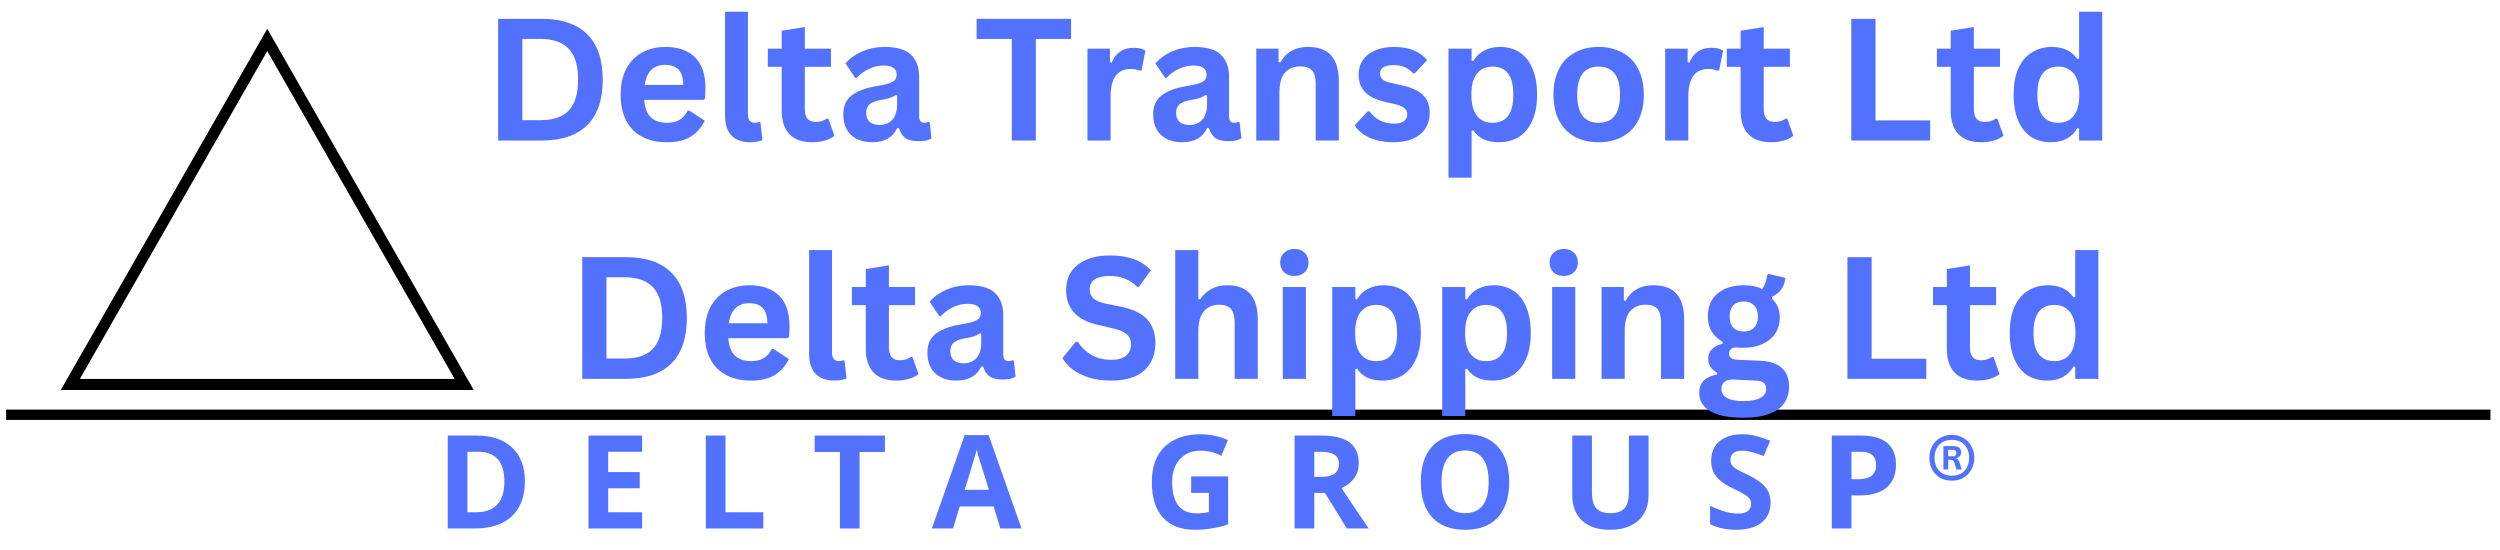 <svg xmlns="http://www.w3.org/2000/svg" xmlns:xlink="http://www.w3.org/1999/xlink" width="241" zoomAndPan="magnify" viewBox="0 0 180.75 39.75" height="53" preserveAspectRatio="xMidYMid meet" version="1.0"><defs><g/><clipPath id="21ccbdbe51"><path d="M 0.441 29 L 180.062 29 L 180.062 31 L 0.441 31 Z M 0.441 29 " clip-rule="nonzero"/></clipPath><clipPath id="570aa52a1f"><path d="M 4.395 2.078 L 34.25 2.078 L 34.25 28.199 L 4.395 28.199 Z M 4.395 2.078 " clip-rule="nonzero"/></clipPath></defs><g clip-path="url(#21ccbdbe51)"><path stroke-linecap="butt" transform="matrix(0.746, 0, 0, 0.746, 0.441, 29.614)" fill="none" stroke-linejoin="miter" d="M 0.001 0.502 L 240.999 0.502 " stroke="#000000" stroke-width="1" stroke-opacity="1" stroke-miterlimit="4"/></g><g clip-path="url(#570aa52a1f)"><path fill="#000000" d="M 34.25 28.195 L 4.395 28.195 L 19.324 2.082 Z M 5.777 27.395 L 32.871 27.395 L 19.324 3.691 Z M 5.777 27.395 " fill-opacity="1" fill-rule="nonzero"/></g><g fill="#5271ff" fill-opacity="1"><g transform="translate(34.874, 10.159)"><g><path d="M 4.312 -8.797 C 5.738 -8.797 6.828 -8.426 7.578 -7.688 C 8.328 -6.945 8.703 -5.852 8.703 -4.406 C 8.703 -2.945 8.328 -1.848 7.578 -1.109 C 6.828 -0.367 5.738 0 4.312 0 L 1.141 0 L 1.141 -8.797 Z M 4.203 -1.469 C 5.109 -1.469 5.785 -1.695 6.234 -2.156 C 6.691 -2.625 6.922 -3.375 6.922 -4.406 C 6.922 -5.438 6.691 -6.18 6.234 -6.641 C 5.785 -7.109 5.109 -7.344 4.203 -7.344 L 2.891 -7.344 L 2.891 -1.469 Z M 4.203 -1.469 "/></g></g></g><g fill="#5271ff" fill-opacity="1"><g transform="translate(44.281, 10.159)"><g><path d="M 6.562 -2.938 L 2.297 -2.938 C 2.336 -2.363 2.5 -1.941 2.781 -1.672 C 3.062 -1.41 3.445 -1.281 3.938 -1.281 C 4.32 -1.281 4.629 -1.352 4.859 -1.5 C 5.098 -1.645 5.289 -1.863 5.438 -2.156 L 5.562 -2.156 L 6.672 -1.438 C 6.453 -0.969 6.125 -0.586 5.688 -0.297 C 5.25 -0.016 4.664 0.125 3.938 0.125 C 3.25 0.125 2.656 -0.004 2.156 -0.266 C 1.656 -0.523 1.27 -0.91 1 -1.422 C 0.727 -1.941 0.594 -2.57 0.594 -3.312 C 0.594 -4.07 0.734 -4.707 1.016 -5.219 C 1.305 -5.738 1.691 -6.125 2.172 -6.375 C 2.66 -6.633 3.207 -6.766 3.812 -6.766 C 4.75 -6.766 5.469 -6.516 5.969 -6.016 C 6.469 -5.516 6.719 -4.785 6.719 -3.828 C 6.719 -3.484 6.707 -3.211 6.688 -3.016 Z M 5.125 -4.016 C 5.113 -4.523 5 -4.895 4.781 -5.125 C 4.562 -5.352 4.238 -5.469 3.812 -5.469 C 2.969 -5.469 2.473 -4.984 2.328 -4.016 Z M 5.125 -4.016 "/></g></g></g><g fill="#5271ff" fill-opacity="1"><g transform="translate(51.497, 10.159)"><g><path d="M 2.75 0.125 C 2.156 0.125 1.703 -0.035 1.391 -0.359 C 1.078 -0.68 0.922 -1.172 0.922 -1.828 L 0.922 -9.312 L 2.578 -9.312 L 2.578 -1.891 C 2.578 -1.484 2.75 -1.281 3.094 -1.281 C 3.188 -1.281 3.285 -1.301 3.391 -1.344 L 3.484 -1.312 L 3.625 -0.031 C 3.531 0.02 3.406 0.055 3.25 0.078 C 3.102 0.109 2.938 0.125 2.75 0.125 Z M 2.75 0.125 "/></g></g></g><g fill="#5271ff" fill-opacity="1"><g transform="translate(55.313, 10.159)"><g><path d="M 4.578 -1.578 L 5.016 -0.344 C 4.836 -0.195 4.609 -0.082 4.328 0 C 4.055 0.082 3.75 0.125 3.406 0.125 C 2.688 0.125 2.141 -0.066 1.766 -0.453 C 1.391 -0.848 1.203 -1.422 1.203 -2.172 L 1.203 -5.328 L 0.203 -5.328 L 0.203 -6.641 L 1.203 -6.641 L 1.203 -7.938 L 2.875 -8.203 L 2.875 -6.641 L 4.766 -6.641 L 4.766 -5.328 L 2.875 -5.328 L 2.875 -2.281 C 2.875 -1.957 2.941 -1.719 3.078 -1.562 C 3.211 -1.414 3.41 -1.344 3.672 -1.344 C 3.973 -1.344 4.234 -1.422 4.453 -1.578 Z M 4.578 -1.578 "/></g></g></g><g fill="#5271ff" fill-opacity="1"><g transform="translate(60.47, 10.159)"><g><path d="M 2.594 0.125 C 2.164 0.125 1.797 0.047 1.484 -0.109 C 1.172 -0.266 0.926 -0.492 0.75 -0.797 C 0.582 -1.098 0.5 -1.461 0.5 -1.891 C 0.5 -2.285 0.582 -2.613 0.75 -2.875 C 0.926 -3.145 1.191 -3.363 1.547 -3.531 C 1.898 -3.707 2.359 -3.844 2.922 -3.938 C 3.316 -4 3.617 -4.066 3.828 -4.141 C 4.035 -4.211 4.176 -4.297 4.25 -4.391 C 4.32 -4.492 4.359 -4.617 4.359 -4.766 C 4.359 -4.984 4.281 -5.145 4.125 -5.25 C 3.977 -5.363 3.734 -5.422 3.391 -5.422 C 3.023 -5.422 2.676 -5.336 2.344 -5.172 C 2.008 -5.016 1.719 -4.801 1.469 -4.531 L 1.359 -4.531 L 0.656 -5.578 C 0.988 -5.953 1.398 -6.242 1.891 -6.453 C 2.379 -6.66 2.91 -6.766 3.484 -6.766 C 4.359 -6.766 4.992 -6.578 5.391 -6.203 C 5.785 -5.828 5.984 -5.297 5.984 -4.609 L 5.984 -1.734 C 5.984 -1.43 6.113 -1.281 6.375 -1.281 C 6.469 -1.281 6.562 -1.301 6.656 -1.344 L 6.75 -1.312 L 6.875 -0.156 C 6.781 -0.094 6.648 -0.039 6.484 0 C 6.316 0.031 6.133 0.047 5.938 0.047 C 5.539 0.047 5.227 -0.023 5 -0.172 C 4.781 -0.328 4.625 -0.566 4.531 -0.891 L 4.406 -0.906 C 4.082 -0.219 3.477 0.125 2.594 0.125 Z M 3.125 -1.125 C 3.508 -1.125 3.816 -1.25 4.047 -1.5 C 4.273 -1.758 4.391 -2.125 4.391 -2.594 L 4.391 -3.266 L 4.281 -3.281 C 4.176 -3.207 4.039 -3.141 3.875 -3.078 C 3.719 -3.023 3.484 -2.973 3.172 -2.922 C 2.816 -2.859 2.555 -2.754 2.391 -2.609 C 2.234 -2.461 2.156 -2.258 2.156 -2 C 2.156 -1.707 2.238 -1.488 2.406 -1.344 C 2.582 -1.195 2.82 -1.125 3.125 -1.125 Z M 3.125 -1.125 "/></g></g></g><g fill="#5271ff" fill-opacity="1"><g transform="translate(67.47, 10.159)"><g/></g></g><g fill="#5271ff" fill-opacity="1"><g transform="translate(70.376, 10.159)"><g><path d="M 7.062 -8.797 L 7.062 -7.344 L 4.516 -7.344 L 4.516 0 L 2.781 0 L 2.781 -7.344 L 0.234 -7.344 L 0.234 -8.797 Z M 7.062 -8.797 "/></g></g></g><g fill="#5271ff" fill-opacity="1"><g transform="translate(77.671, 10.159)"><g><path d="M 0.953 0 L 0.953 -6.641 L 2.578 -6.641 L 2.578 -5.656 L 2.703 -5.625 C 2.859 -6 3.066 -6.27 3.328 -6.438 C 3.586 -6.613 3.906 -6.703 4.281 -6.703 C 4.664 -6.703 4.953 -6.633 5.141 -6.5 L 4.859 -5.062 L 4.734 -5.047 C 4.629 -5.086 4.523 -5.117 4.422 -5.141 C 4.328 -5.16 4.207 -5.172 4.062 -5.172 C 3.594 -5.172 3.234 -5.004 2.984 -4.672 C 2.742 -4.348 2.625 -3.828 2.625 -3.109 L 2.625 0 Z M 0.953 0 "/></g></g></g><g fill="#5271ff" fill-opacity="1"><g transform="translate(82.876, 10.159)"><g><path d="M 2.594 0.125 C 2.164 0.125 1.797 0.047 1.484 -0.109 C 1.172 -0.266 0.926 -0.492 0.75 -0.797 C 0.582 -1.098 0.5 -1.461 0.5 -1.891 C 0.5 -2.285 0.582 -2.613 0.75 -2.875 C 0.926 -3.145 1.191 -3.363 1.547 -3.531 C 1.898 -3.707 2.359 -3.844 2.922 -3.938 C 3.316 -4 3.617 -4.066 3.828 -4.141 C 4.035 -4.211 4.176 -4.297 4.25 -4.391 C 4.32 -4.492 4.359 -4.617 4.359 -4.766 C 4.359 -4.984 4.281 -5.145 4.125 -5.25 C 3.977 -5.363 3.734 -5.422 3.391 -5.422 C 3.023 -5.422 2.676 -5.336 2.344 -5.172 C 2.008 -5.016 1.719 -4.801 1.469 -4.531 L 1.359 -4.531 L 0.656 -5.578 C 0.988 -5.953 1.398 -6.242 1.891 -6.453 C 2.379 -6.66 2.91 -6.766 3.484 -6.766 C 4.359 -6.766 4.992 -6.578 5.391 -6.203 C 5.785 -5.828 5.984 -5.297 5.984 -4.609 L 5.984 -1.734 C 5.984 -1.43 6.113 -1.281 6.375 -1.281 C 6.469 -1.281 6.562 -1.301 6.656 -1.344 L 6.75 -1.312 L 6.875 -0.156 C 6.781 -0.094 6.648 -0.039 6.484 0 C 6.316 0.031 6.133 0.047 5.938 0.047 C 5.539 0.047 5.227 -0.023 5 -0.172 C 4.781 -0.328 4.625 -0.566 4.531 -0.891 L 4.406 -0.906 C 4.082 -0.219 3.477 0.125 2.594 0.125 Z M 3.125 -1.125 C 3.508 -1.125 3.816 -1.25 4.047 -1.5 C 4.273 -1.758 4.391 -2.125 4.391 -2.594 L 4.391 -3.266 L 4.281 -3.281 C 4.176 -3.207 4.039 -3.141 3.875 -3.078 C 3.719 -3.023 3.484 -2.973 3.172 -2.922 C 2.816 -2.859 2.555 -2.754 2.391 -2.609 C 2.234 -2.461 2.156 -2.258 2.156 -2 C 2.156 -1.707 2.238 -1.488 2.406 -1.344 C 2.582 -1.195 2.82 -1.125 3.125 -1.125 Z M 3.125 -1.125 "/></g></g></g><g fill="#5271ff" fill-opacity="1"><g transform="translate(89.876, 10.159)"><g><path d="M 0.953 0 L 0.953 -6.641 L 2.562 -6.641 L 2.562 -5.672 L 2.688 -5.641 C 3.102 -6.391 3.77 -6.766 4.688 -6.766 C 5.457 -6.766 6.02 -6.555 6.375 -6.141 C 6.738 -5.723 6.922 -5.113 6.922 -4.312 L 6.922 0 L 5.25 0 L 5.25 -4.109 C 5.25 -4.555 5.16 -4.875 4.984 -5.062 C 4.805 -5.258 4.523 -5.359 4.141 -5.359 C 3.66 -5.359 3.285 -5.203 3.016 -4.891 C 2.754 -4.586 2.625 -4.102 2.625 -3.438 L 2.625 0 Z M 0.953 0 "/></g></g></g><g fill="#5271ff" fill-opacity="1"><g transform="translate(97.651, 10.159)"><g><path d="M 3.109 0.125 C 2.648 0.125 2.234 0.07 1.859 -0.031 C 1.484 -0.133 1.16 -0.281 0.891 -0.469 C 0.629 -0.656 0.43 -0.867 0.297 -1.109 L 1.234 -2.109 L 1.359 -2.109 C 1.578 -1.816 1.836 -1.594 2.141 -1.438 C 2.441 -1.289 2.77 -1.219 3.125 -1.219 C 3.445 -1.219 3.688 -1.273 3.844 -1.391 C 4.008 -1.516 4.094 -1.68 4.094 -1.891 C 4.094 -2.066 4.035 -2.207 3.922 -2.312 C 3.805 -2.426 3.613 -2.52 3.344 -2.594 L 2.469 -2.797 C 1.812 -2.953 1.332 -3.191 1.031 -3.516 C 0.727 -3.836 0.578 -4.25 0.578 -4.75 C 0.578 -5.164 0.68 -5.523 0.891 -5.828 C 1.098 -6.129 1.395 -6.359 1.781 -6.516 C 2.164 -6.68 2.613 -6.766 3.125 -6.766 C 3.719 -6.766 4.207 -6.676 4.594 -6.5 C 4.988 -6.332 5.301 -6.102 5.531 -5.812 L 4.641 -4.859 L 4.516 -4.859 C 4.328 -5.066 4.117 -5.219 3.891 -5.312 C 3.66 -5.406 3.406 -5.453 3.125 -5.453 C 2.457 -5.453 2.125 -5.25 2.125 -4.844 C 2.125 -4.664 2.188 -4.52 2.312 -4.406 C 2.438 -4.301 2.656 -4.219 2.969 -4.156 L 3.781 -3.969 C 4.457 -3.82 4.945 -3.586 5.25 -3.266 C 5.562 -2.953 5.719 -2.531 5.719 -2 C 5.719 -1.57 5.613 -1.195 5.406 -0.875 C 5.195 -0.551 4.895 -0.301 4.5 -0.125 C 4.113 0.039 3.648 0.125 3.109 0.125 Z M 3.109 0.125 "/></g></g></g><g fill="#5271ff" fill-opacity="1"><g transform="translate(103.772, 10.159)"><g><path d="M 0.953 2.688 L 0.953 -6.641 L 2.625 -6.641 L 2.625 -5.766 L 2.75 -5.75 C 2.945 -6.082 3.207 -6.332 3.531 -6.5 C 3.863 -6.676 4.25 -6.766 4.688 -6.766 C 5.227 -6.766 5.695 -6.633 6.094 -6.375 C 6.488 -6.125 6.797 -5.738 7.016 -5.219 C 7.242 -4.707 7.359 -4.07 7.359 -3.312 C 7.359 -2.551 7.238 -1.914 7 -1.406 C 6.77 -0.895 6.445 -0.508 6.031 -0.25 C 5.613 0 5.133 0.125 4.594 0.125 C 4.176 0.125 3.816 0.055 3.516 -0.078 C 3.211 -0.211 2.957 -0.43 2.75 -0.734 L 2.625 -0.703 L 2.625 2.688 Z M 4.125 -1.281 C 4.625 -1.281 5 -1.441 5.25 -1.766 C 5.508 -2.098 5.641 -2.613 5.641 -3.312 C 5.641 -4.02 5.508 -4.535 5.25 -4.859 C 5 -5.18 4.625 -5.344 4.125 -5.344 C 3.656 -5.344 3.285 -5.176 3.016 -4.844 C 2.742 -4.508 2.609 -4 2.609 -3.312 C 2.609 -2.633 2.742 -2.125 3.016 -1.781 C 3.285 -1.445 3.656 -1.281 4.125 -1.281 Z M 4.125 -1.281 "/></g></g></g><g fill="#5271ff" fill-opacity="1"><g transform="translate(111.722, 10.159)"><g><path d="M 3.859 0.125 C 3.211 0.125 2.641 -0.004 2.141 -0.266 C 1.648 -0.535 1.27 -0.926 1 -1.438 C 0.727 -1.957 0.594 -2.582 0.594 -3.312 C 0.594 -4.039 0.727 -4.664 1 -5.188 C 1.27 -5.707 1.648 -6.098 2.141 -6.359 C 2.641 -6.629 3.211 -6.766 3.859 -6.766 C 4.504 -6.766 5.07 -6.629 5.562 -6.359 C 6.062 -6.098 6.445 -5.707 6.719 -5.188 C 6.988 -4.664 7.125 -4.039 7.125 -3.312 C 7.125 -2.582 6.988 -1.957 6.719 -1.438 C 6.445 -0.926 6.062 -0.535 5.562 -0.266 C 5.07 -0.004 4.504 0.125 3.859 0.125 Z M 3.859 -1.281 C 4.891 -1.281 5.406 -1.957 5.406 -3.312 C 5.406 -4.02 5.27 -4.535 5 -4.859 C 4.738 -5.18 4.359 -5.344 3.859 -5.344 C 2.828 -5.344 2.312 -4.664 2.312 -3.312 C 2.312 -1.957 2.828 -1.281 3.859 -1.281 Z M 3.859 -1.281 "/></g></g></g><g fill="#5271ff" fill-opacity="1"><g transform="translate(119.438, 10.159)"><g><path d="M 0.953 0 L 0.953 -6.641 L 2.578 -6.641 L 2.578 -5.656 L 2.703 -5.625 C 2.859 -6 3.066 -6.27 3.328 -6.438 C 3.586 -6.613 3.906 -6.703 4.281 -6.703 C 4.664 -6.703 4.953 -6.633 5.141 -6.5 L 4.859 -5.062 L 4.734 -5.047 C 4.629 -5.086 4.523 -5.117 4.422 -5.141 C 4.328 -5.16 4.207 -5.172 4.062 -5.172 C 3.594 -5.172 3.234 -5.004 2.984 -4.672 C 2.742 -4.348 2.625 -3.828 2.625 -3.109 L 2.625 0 Z M 0.953 0 "/></g></g></g><g fill="#5271ff" fill-opacity="1"><g transform="translate(124.643, 10.159)"><g><path d="M 4.578 -1.578 L 5.016 -0.344 C 4.836 -0.195 4.609 -0.082 4.328 0 C 4.055 0.082 3.75 0.125 3.406 0.125 C 2.688 0.125 2.141 -0.066 1.766 -0.453 C 1.391 -0.848 1.203 -1.422 1.203 -2.172 L 1.203 -5.328 L 0.203 -5.328 L 0.203 -6.641 L 1.203 -6.641 L 1.203 -7.938 L 2.875 -8.203 L 2.875 -6.641 L 4.766 -6.641 L 4.766 -5.328 L 2.875 -5.328 L 2.875 -2.281 C 2.875 -1.957 2.941 -1.719 3.078 -1.562 C 3.211 -1.414 3.41 -1.344 3.672 -1.344 C 3.973 -1.344 4.234 -1.422 4.453 -1.578 Z M 4.578 -1.578 "/></g></g></g><g fill="#5271ff" fill-opacity="1"><g transform="translate(129.801, 10.159)"><g/></g></g><g fill="#5271ff" fill-opacity="1"><g transform="translate(132.708, 10.159)"><g><path d="M 2.891 -8.797 L 2.891 -1.453 L 6.844 -1.453 L 6.844 0 L 1.141 0 L 1.141 -8.797 Z M 2.891 -8.797 "/></g></g></g><g fill="#5271ff" fill-opacity="1"><g transform="translate(139.834, 10.159)"><g><path d="M 4.578 -1.578 L 5.016 -0.344 C 4.836 -0.195 4.609 -0.082 4.328 0 C 4.055 0.082 3.75 0.125 3.406 0.125 C 2.688 0.125 2.141 -0.066 1.766 -0.453 C 1.391 -0.848 1.203 -1.422 1.203 -2.172 L 1.203 -5.328 L 0.203 -5.328 L 0.203 -6.641 L 1.203 -6.641 L 1.203 -7.938 L 2.875 -8.203 L 2.875 -6.641 L 4.766 -6.641 L 4.766 -5.328 L 2.875 -5.328 L 2.875 -2.281 C 2.875 -1.957 2.941 -1.719 3.078 -1.562 C 3.211 -1.414 3.41 -1.344 3.672 -1.344 C 3.973 -1.344 4.234 -1.422 4.453 -1.578 Z M 4.578 -1.578 "/></g></g></g><g fill="#5271ff" fill-opacity="1"><g transform="translate(144.991, 10.159)"><g><path d="M 3.281 0.125 C 2.75 0.125 2.281 0 1.875 -0.25 C 1.477 -0.508 1.164 -0.895 0.938 -1.406 C 0.707 -1.926 0.594 -2.562 0.594 -3.312 C 0.594 -4.07 0.707 -4.707 0.938 -5.219 C 1.176 -5.738 1.504 -6.125 1.922 -6.375 C 2.336 -6.633 2.816 -6.766 3.359 -6.766 C 3.773 -6.766 4.133 -6.691 4.438 -6.547 C 4.738 -6.41 4.992 -6.191 5.203 -5.891 L 5.328 -5.922 L 5.328 -9.312 L 7 -9.312 L 7 0 L 5.328 0 L 5.328 -0.859 L 5.203 -0.891 C 5.023 -0.578 4.773 -0.328 4.453 -0.141 C 4.129 0.035 3.738 0.125 3.281 0.125 Z M 3.828 -1.281 C 4.297 -1.281 4.664 -1.445 4.938 -1.781 C 5.207 -2.125 5.344 -2.633 5.344 -3.312 C 5.344 -4 5.207 -4.508 4.938 -4.844 C 4.664 -5.176 4.297 -5.344 3.828 -5.344 C 3.336 -5.344 2.961 -5.18 2.703 -4.859 C 2.441 -4.535 2.312 -4.02 2.312 -3.312 C 2.312 -2.613 2.441 -2.098 2.703 -1.766 C 2.961 -1.441 3.336 -1.281 3.828 -1.281 Z M 3.828 -1.281 "/></g></g></g><g fill="#5271ff" fill-opacity="1"><g transform="translate(35.144, 27.39)"><g/></g></g><g fill="#5271ff" fill-opacity="1"><g transform="translate(38.051, 27.39)"><g/></g></g><g fill="#5271ff" fill-opacity="1"><g transform="translate(40.955, 27.39)"><g><path d="M 4.312 -8.797 C 5.738 -8.797 6.828 -8.426 7.578 -7.688 C 8.328 -6.945 8.703 -5.852 8.703 -4.406 C 8.703 -2.945 8.328 -1.848 7.578 -1.109 C 6.828 -0.367 5.738 0 4.312 0 L 1.141 0 L 1.141 -8.797 Z M 4.203 -1.469 C 5.109 -1.469 5.785 -1.695 6.234 -2.156 C 6.691 -2.625 6.922 -3.375 6.922 -4.406 C 6.922 -5.438 6.691 -6.18 6.234 -6.641 C 5.785 -7.109 5.109 -7.344 4.203 -7.344 L 2.891 -7.344 L 2.891 -1.469 Z M 4.203 -1.469 "/></g></g></g><g fill="#5271ff" fill-opacity="1"><g transform="translate(50.362, 27.39)"><g><path d="M 6.562 -2.938 L 2.297 -2.938 C 2.336 -2.363 2.5 -1.941 2.781 -1.672 C 3.062 -1.41 3.445 -1.281 3.938 -1.281 C 4.32 -1.281 4.629 -1.352 4.859 -1.5 C 5.098 -1.645 5.289 -1.863 5.438 -2.156 L 5.562 -2.156 L 6.672 -1.438 C 6.453 -0.969 6.125 -0.586 5.688 -0.297 C 5.25 -0.016 4.664 0.125 3.938 0.125 C 3.25 0.125 2.656 -0.004 2.156 -0.266 C 1.656 -0.523 1.27 -0.91 1 -1.422 C 0.727 -1.941 0.594 -2.57 0.594 -3.312 C 0.594 -4.07 0.734 -4.707 1.016 -5.219 C 1.305 -5.738 1.691 -6.125 2.172 -6.375 C 2.66 -6.633 3.207 -6.766 3.812 -6.766 C 4.75 -6.766 5.469 -6.516 5.969 -6.016 C 6.469 -5.516 6.719 -4.785 6.719 -3.828 C 6.719 -3.484 6.707 -3.211 6.688 -3.016 Z M 5.125 -4.016 C 5.113 -4.523 5 -4.895 4.781 -5.125 C 4.562 -5.352 4.238 -5.469 3.812 -5.469 C 2.969 -5.469 2.473 -4.984 2.328 -4.016 Z M 5.125 -4.016 "/></g></g></g><g fill="#5271ff" fill-opacity="1"><g transform="translate(57.578, 27.39)"><g><path d="M 2.75 0.125 C 2.156 0.125 1.703 -0.035 1.391 -0.359 C 1.078 -0.68 0.922 -1.172 0.922 -1.828 L 0.922 -9.312 L 2.578 -9.312 L 2.578 -1.891 C 2.578 -1.484 2.75 -1.281 3.094 -1.281 C 3.188 -1.281 3.285 -1.301 3.391 -1.344 L 3.484 -1.312 L 3.625 -0.031 C 3.531 0.02 3.406 0.055 3.25 0.078 C 3.102 0.109 2.938 0.125 2.75 0.125 Z M 2.75 0.125 "/></g></g></g><g fill="#5271ff" fill-opacity="1"><g transform="translate(61.393, 27.39)"><g><path d="M 4.578 -1.578 L 5.016 -0.344 C 4.836 -0.195 4.609 -0.082 4.328 0 C 4.055 0.082 3.75 0.125 3.406 0.125 C 2.688 0.125 2.141 -0.066 1.766 -0.453 C 1.391 -0.848 1.203 -1.422 1.203 -2.172 L 1.203 -5.328 L 0.203 -5.328 L 0.203 -6.641 L 1.203 -6.641 L 1.203 -7.938 L 2.875 -8.203 L 2.875 -6.641 L 4.766 -6.641 L 4.766 -5.328 L 2.875 -5.328 L 2.875 -2.281 C 2.875 -1.957 2.941 -1.719 3.078 -1.562 C 3.211 -1.414 3.41 -1.344 3.672 -1.344 C 3.973 -1.344 4.234 -1.422 4.453 -1.578 Z M 4.578 -1.578 "/></g></g></g><g fill="#5271ff" fill-opacity="1"><g transform="translate(66.551, 27.39)"><g><path d="M 2.594 0.125 C 2.164 0.125 1.797 0.047 1.484 -0.109 C 1.172 -0.266 0.926 -0.492 0.75 -0.797 C 0.582 -1.098 0.5 -1.461 0.5 -1.891 C 0.5 -2.285 0.582 -2.613 0.75 -2.875 C 0.926 -3.145 1.191 -3.363 1.547 -3.531 C 1.898 -3.707 2.359 -3.844 2.922 -3.938 C 3.316 -4 3.617 -4.066 3.828 -4.141 C 4.035 -4.211 4.176 -4.297 4.25 -4.391 C 4.32 -4.492 4.359 -4.617 4.359 -4.766 C 4.359 -4.984 4.281 -5.145 4.125 -5.25 C 3.977 -5.363 3.734 -5.422 3.391 -5.422 C 3.023 -5.422 2.676 -5.336 2.344 -5.172 C 2.008 -5.016 1.719 -4.801 1.469 -4.531 L 1.359 -4.531 L 0.656 -5.578 C 0.988 -5.953 1.398 -6.242 1.891 -6.453 C 2.379 -6.66 2.91 -6.766 3.484 -6.766 C 4.359 -6.766 4.992 -6.578 5.391 -6.203 C 5.785 -5.828 5.984 -5.297 5.984 -4.609 L 5.984 -1.734 C 5.984 -1.43 6.113 -1.281 6.375 -1.281 C 6.469 -1.281 6.562 -1.301 6.656 -1.344 L 6.75 -1.312 L 6.875 -0.156 C 6.781 -0.094 6.648 -0.039 6.484 0 C 6.316 0.031 6.133 0.047 5.938 0.047 C 5.539 0.047 5.227 -0.023 5 -0.172 C 4.781 -0.328 4.625 -0.566 4.531 -0.891 L 4.406 -0.906 C 4.082 -0.219 3.477 0.125 2.594 0.125 Z M 3.125 -1.125 C 3.508 -1.125 3.816 -1.25 4.047 -1.5 C 4.273 -1.758 4.391 -2.125 4.391 -2.594 L 4.391 -3.266 L 4.281 -3.281 C 4.176 -3.207 4.039 -3.141 3.875 -3.078 C 3.719 -3.023 3.484 -2.973 3.172 -2.922 C 2.816 -2.859 2.555 -2.754 2.391 -2.609 C 2.234 -2.461 2.156 -2.258 2.156 -2 C 2.156 -1.707 2.238 -1.488 2.406 -1.344 C 2.582 -1.195 2.82 -1.125 3.125 -1.125 Z M 3.125 -1.125 "/></g></g></g><g fill="#5271ff" fill-opacity="1"><g transform="translate(73.55, 27.39)"><g/></g></g><g fill="#5271ff" fill-opacity="1"><g transform="translate(76.457, 27.39)"><g><path d="M 3.906 0.125 C 3.289 0.125 2.742 0.051 2.266 -0.094 C 1.797 -0.25 1.398 -0.445 1.078 -0.688 C 0.766 -0.938 0.523 -1.207 0.359 -1.5 L 1.312 -2.672 L 1.469 -2.672 C 1.727 -2.273 2.062 -1.957 2.469 -1.719 C 2.875 -1.488 3.352 -1.375 3.906 -1.375 C 4.363 -1.375 4.711 -1.473 4.953 -1.672 C 5.191 -1.867 5.312 -2.141 5.312 -2.484 C 5.312 -2.691 5.27 -2.863 5.188 -3 C 5.113 -3.145 4.988 -3.266 4.812 -3.359 C 4.633 -3.461 4.395 -3.551 4.094 -3.625 L 2.969 -3.891 C 2.176 -4.066 1.586 -4.363 1.203 -4.781 C 0.816 -5.207 0.625 -5.754 0.625 -6.422 C 0.625 -6.922 0.742 -7.359 0.984 -7.734 C 1.234 -8.109 1.598 -8.398 2.078 -8.609 C 2.555 -8.816 3.125 -8.922 3.781 -8.922 C 4.457 -8.922 5.035 -8.832 5.516 -8.656 C 6.004 -8.477 6.414 -8.207 6.75 -7.844 L 5.891 -6.656 L 5.75 -6.656 C 5.5 -6.914 5.211 -7.109 4.891 -7.234 C 4.566 -7.367 4.195 -7.438 3.781 -7.438 C 3.301 -7.438 2.938 -7.352 2.688 -7.188 C 2.445 -7.02 2.328 -6.785 2.328 -6.484 C 2.328 -6.211 2.41 -5.992 2.578 -5.828 C 2.754 -5.66 3.055 -5.531 3.484 -5.438 L 4.641 -5.203 C 5.492 -5.023 6.113 -4.719 6.5 -4.281 C 6.883 -3.852 7.078 -3.289 7.078 -2.594 C 7.078 -2.039 6.957 -1.562 6.719 -1.156 C 6.488 -0.75 6.133 -0.43 5.656 -0.203 C 5.176 0.016 4.594 0.125 3.906 0.125 Z M 3.906 0.125 "/></g></g></g><g fill="#5271ff" fill-opacity="1"><g transform="translate(84.016, 27.39)"><g><path d="M 0.953 0 L 0.953 -9.312 L 2.625 -9.312 L 2.625 -5.766 L 2.75 -5.75 C 2.969 -6.07 3.238 -6.32 3.562 -6.5 C 3.883 -6.676 4.27 -6.766 4.719 -6.766 C 6.188 -6.766 6.922 -5.938 6.922 -4.281 L 6.922 0 L 5.25 0 L 5.25 -4.062 C 5.25 -4.52 5.16 -4.848 4.984 -5.047 C 4.805 -5.254 4.523 -5.359 4.141 -5.359 C 3.672 -5.359 3.301 -5.203 3.031 -4.891 C 2.758 -4.578 2.625 -4.094 2.625 -3.438 L 2.625 0 Z M 0.953 0 "/></g></g></g><g fill="#5271ff" fill-opacity="1"><g transform="translate(91.792, 27.39)"><g><path d="M 1.781 -7.438 C 1.488 -7.438 1.242 -7.523 1.047 -7.703 C 0.859 -7.891 0.766 -8.129 0.766 -8.422 C 0.766 -8.703 0.859 -8.93 1.047 -9.109 C 1.242 -9.297 1.488 -9.391 1.781 -9.391 C 1.988 -9.391 2.172 -9.348 2.328 -9.266 C 2.484 -9.18 2.602 -9.066 2.688 -8.922 C 2.77 -8.773 2.812 -8.609 2.812 -8.422 C 2.812 -8.223 2.77 -8.051 2.688 -7.906 C 2.602 -7.758 2.484 -7.645 2.328 -7.562 C 2.172 -7.477 1.988 -7.438 1.781 -7.438 Z M 0.953 0 L 0.953 -6.641 L 2.625 -6.641 L 2.625 0 Z M 0.953 0 "/></g></g></g><g fill="#5271ff" fill-opacity="1"><g transform="translate(95.367, 27.39)"><g><path d="M 0.953 2.688 L 0.953 -6.641 L 2.625 -6.641 L 2.625 -5.766 L 2.75 -5.75 C 2.945 -6.082 3.207 -6.332 3.531 -6.5 C 3.863 -6.676 4.25 -6.766 4.688 -6.766 C 5.227 -6.766 5.695 -6.633 6.094 -6.375 C 6.488 -6.125 6.797 -5.738 7.016 -5.219 C 7.242 -4.707 7.359 -4.07 7.359 -3.312 C 7.359 -2.551 7.238 -1.914 7 -1.406 C 6.77 -0.895 6.445 -0.508 6.031 -0.25 C 5.613 0 5.133 0.125 4.594 0.125 C 4.176 0.125 3.816 0.055 3.516 -0.078 C 3.211 -0.211 2.957 -0.43 2.75 -0.734 L 2.625 -0.703 L 2.625 2.688 Z M 4.125 -1.281 C 4.625 -1.281 5 -1.441 5.25 -1.766 C 5.508 -2.098 5.641 -2.613 5.641 -3.312 C 5.641 -4.02 5.508 -4.535 5.25 -4.859 C 5 -5.18 4.625 -5.344 4.125 -5.344 C 3.656 -5.344 3.285 -5.176 3.016 -4.844 C 2.742 -4.508 2.609 -4 2.609 -3.312 C 2.609 -2.633 2.742 -2.125 3.016 -1.781 C 3.285 -1.445 3.656 -1.281 4.125 -1.281 Z M 4.125 -1.281 "/></g></g></g><g fill="#5271ff" fill-opacity="1"><g transform="translate(103.317, 27.39)"><g><path d="M 0.953 2.688 L 0.953 -6.641 L 2.625 -6.641 L 2.625 -5.766 L 2.75 -5.75 C 2.945 -6.082 3.207 -6.332 3.531 -6.5 C 3.863 -6.676 4.25 -6.766 4.688 -6.766 C 5.227 -6.766 5.695 -6.633 6.094 -6.375 C 6.488 -6.125 6.797 -5.738 7.016 -5.219 C 7.242 -4.707 7.359 -4.07 7.359 -3.312 C 7.359 -2.551 7.238 -1.914 7 -1.406 C 6.77 -0.895 6.445 -0.508 6.031 -0.25 C 5.613 0 5.133 0.125 4.594 0.125 C 4.176 0.125 3.816 0.055 3.516 -0.078 C 3.211 -0.211 2.957 -0.43 2.75 -0.734 L 2.625 -0.703 L 2.625 2.688 Z M 4.125 -1.281 C 4.625 -1.281 5 -1.441 5.25 -1.766 C 5.508 -2.098 5.641 -2.613 5.641 -3.312 C 5.641 -4.02 5.508 -4.535 5.25 -4.859 C 5 -5.18 4.625 -5.344 4.125 -5.344 C 3.656 -5.344 3.285 -5.176 3.016 -4.844 C 2.742 -4.508 2.609 -4 2.609 -3.312 C 2.609 -2.633 2.742 -2.125 3.016 -1.781 C 3.285 -1.445 3.656 -1.281 4.125 -1.281 Z M 4.125 -1.281 "/></g></g></g><g fill="#5271ff" fill-opacity="1"><g transform="translate(111.267, 27.39)"><g><path d="M 1.781 -7.438 C 1.488 -7.438 1.242 -7.523 1.047 -7.703 C 0.859 -7.891 0.766 -8.129 0.766 -8.422 C 0.766 -8.703 0.859 -8.93 1.047 -9.109 C 1.242 -9.297 1.488 -9.391 1.781 -9.391 C 1.988 -9.391 2.172 -9.348 2.328 -9.266 C 2.484 -9.18 2.602 -9.066 2.688 -8.922 C 2.77 -8.773 2.812 -8.609 2.812 -8.422 C 2.812 -8.223 2.77 -8.051 2.688 -7.906 C 2.602 -7.758 2.484 -7.645 2.328 -7.562 C 2.172 -7.477 1.988 -7.438 1.781 -7.438 Z M 0.953 0 L 0.953 -6.641 L 2.625 -6.641 L 2.625 0 Z M 0.953 0 "/></g></g></g><g fill="#5271ff" fill-opacity="1"><g transform="translate(114.842, 27.39)"><g><path d="M 0.953 0 L 0.953 -6.641 L 2.562 -6.641 L 2.562 -5.672 L 2.688 -5.641 C 3.102 -6.391 3.77 -6.766 4.688 -6.766 C 5.457 -6.766 6.02 -6.555 6.375 -6.141 C 6.738 -5.723 6.922 -5.113 6.922 -4.312 L 6.922 0 L 5.25 0 L 5.25 -4.109 C 5.25 -4.555 5.16 -4.875 4.984 -5.062 C 4.805 -5.258 4.523 -5.359 4.141 -5.359 C 3.66 -5.359 3.285 -5.203 3.016 -4.891 C 2.754 -4.586 2.625 -4.102 2.625 -3.438 L 2.625 0 Z M 0.953 0 "/></g></g></g><g fill="#5271ff" fill-opacity="1"><g transform="translate(122.617, 27.39)"><g><path d="M 3.438 2.812 C 2.344 2.812 1.535 2.648 1.016 2.328 C 0.492 2.016 0.234 1.57 0.234 1 C 0.234 0.645 0.344 0.352 0.562 0.125 C 0.789 -0.094 1.113 -0.238 1.531 -0.312 L 1.531 -0.438 C 1.301 -0.57 1.133 -0.723 1.031 -0.891 C 0.938 -1.055 0.891 -1.25 0.891 -1.469 C 0.891 -2.008 1.238 -2.367 1.938 -2.547 L 1.938 -2.672 C 1.582 -2.879 1.312 -3.133 1.125 -3.438 C 0.945 -3.738 0.859 -4.102 0.859 -4.531 C 0.859 -4.977 0.957 -5.367 1.156 -5.703 C 1.363 -6.035 1.66 -6.297 2.047 -6.484 C 2.441 -6.672 2.914 -6.766 3.469 -6.766 C 4.02 -6.766 4.457 -6.672 4.781 -6.484 C 4.988 -6.773 5.109 -7.113 5.141 -7.5 L 5.266 -7.578 L 6.469 -7.297 C 6.426 -6.973 6.332 -6.703 6.188 -6.484 C 6.039 -6.273 5.812 -6.086 5.5 -5.922 L 5.5 -5.781 C 5.875 -5.457 6.062 -5 6.062 -4.406 C 6.062 -4 5.957 -3.629 5.75 -3.297 C 5.539 -2.973 5.238 -2.719 4.844 -2.531 C 4.457 -2.344 4 -2.25 3.469 -2.25 L 3.203 -2.25 C 3.047 -2.258 2.938 -2.266 2.875 -2.266 C 2.719 -2.266 2.598 -2.223 2.516 -2.141 C 2.43 -2.055 2.391 -1.953 2.391 -1.828 C 2.391 -1.691 2.441 -1.582 2.547 -1.5 C 2.66 -1.426 2.828 -1.383 3.047 -1.375 L 4.531 -1.312 C 6 -1.27 6.734 -0.641 6.734 0.578 C 6.734 1.004 6.625 1.383 6.406 1.719 C 6.188 2.062 5.832 2.328 5.344 2.516 C 4.852 2.711 4.219 2.812 3.438 2.812 Z M 3.469 -3.422 C 3.781 -3.422 4.023 -3.516 4.203 -3.703 C 4.391 -3.891 4.484 -4.16 4.484 -4.516 C 4.484 -4.859 4.391 -5.125 4.203 -5.312 C 4.023 -5.5 3.781 -5.594 3.469 -5.594 C 3.133 -5.594 2.879 -5.5 2.703 -5.312 C 2.523 -5.125 2.438 -4.859 2.438 -4.516 C 2.438 -4.16 2.523 -3.891 2.703 -3.703 C 2.879 -3.516 3.133 -3.422 3.469 -3.422 Z M 3.438 1.609 C 4.008 1.609 4.426 1.523 4.688 1.359 C 4.945 1.203 5.078 0.992 5.078 0.734 C 5.078 0.523 5.008 0.367 4.875 0.266 C 4.738 0.172 4.531 0.125 4.25 0.125 L 2.938 0.062 C 2.883 0.062 2.836 0.055 2.797 0.047 C 2.766 0.047 2.734 0.047 2.703 0.047 C 2.422 0.047 2.207 0.102 2.062 0.219 C 1.914 0.344 1.844 0.516 1.844 0.734 C 1.844 1.016 1.973 1.227 2.234 1.375 C 2.504 1.531 2.906 1.609 3.438 1.609 Z M 3.438 1.609 "/></g></g></g><g fill="#5271ff" fill-opacity="1"><g transform="translate(129.52, 27.39)"><g/></g></g><g fill="#5271ff" fill-opacity="1"><g transform="translate(132.427, 27.39)"><g><path d="M 2.891 -8.797 L 2.891 -1.453 L 6.844 -1.453 L 6.844 0 L 1.141 0 L 1.141 -8.797 Z M 2.891 -8.797 "/></g></g></g><g fill="#5271ff" fill-opacity="1"><g transform="translate(139.553, 27.39)"><g><path d="M 4.578 -1.578 L 5.016 -0.344 C 4.836 -0.195 4.609 -0.082 4.328 0 C 4.055 0.082 3.75 0.125 3.406 0.125 C 2.688 0.125 2.141 -0.066 1.766 -0.453 C 1.391 -0.848 1.203 -1.422 1.203 -2.172 L 1.203 -5.328 L 0.203 -5.328 L 0.203 -6.641 L 1.203 -6.641 L 1.203 -7.938 L 2.875 -8.203 L 2.875 -6.641 L 4.766 -6.641 L 4.766 -5.328 L 2.875 -5.328 L 2.875 -2.281 C 2.875 -1.957 2.941 -1.719 3.078 -1.562 C 3.211 -1.414 3.41 -1.344 3.672 -1.344 C 3.973 -1.344 4.234 -1.422 4.453 -1.578 Z M 4.578 -1.578 "/></g></g></g><g fill="#5271ff" fill-opacity="1"><g transform="translate(144.711, 27.39)"><g><path d="M 3.281 0.125 C 2.75 0.125 2.281 0 1.875 -0.25 C 1.477 -0.508 1.164 -0.895 0.938 -1.406 C 0.707 -1.926 0.594 -2.562 0.594 -3.312 C 0.594 -4.07 0.707 -4.707 0.938 -5.219 C 1.176 -5.738 1.504 -6.125 1.922 -6.375 C 2.336 -6.633 2.816 -6.766 3.359 -6.766 C 3.773 -6.766 4.133 -6.691 4.438 -6.547 C 4.738 -6.41 4.992 -6.191 5.203 -5.891 L 5.328 -5.922 L 5.328 -9.312 L 7 -9.312 L 7 0 L 5.328 0 L 5.328 -0.859 L 5.203 -0.891 C 5.023 -0.578 4.773 -0.328 4.453 -0.141 C 4.129 0.035 3.738 0.125 3.281 0.125 Z M 3.828 -1.281 C 4.297 -1.281 4.664 -1.445 4.938 -1.781 C 5.207 -2.125 5.344 -2.633 5.344 -3.312 C 5.344 -4 5.207 -4.508 4.938 -4.844 C 4.664 -5.176 4.297 -5.344 3.828 -5.344 C 3.336 -5.344 2.961 -5.18 2.703 -4.859 C 2.441 -4.535 2.312 -4.02 2.312 -3.312 C 2.312 -2.613 2.441 -2.098 2.703 -1.766 C 2.961 -1.441 3.336 -1.281 3.828 -1.281 Z M 3.828 -1.281 "/></g></g></g><g fill="#5271ff" fill-opacity="1"><g transform="translate(31.528, 38.21)"><g><path d="M 6.422 -3.422 C 6.422 -2.316 6.102 -1.469 5.469 -0.875 C 4.844 -0.289 3.938 0 2.75 0 L 0.844 0 L 0.844 -6.719 L 2.953 -6.719 C 4.047 -6.719 4.895 -6.426 5.5 -5.844 C 6.113 -5.27 6.422 -4.461 6.422 -3.422 Z M 4.938 -3.391 C 4.938 -4.828 4.301 -5.547 3.031 -5.547 L 2.266 -5.547 L 2.266 -1.172 L 2.875 -1.172 C 4.25 -1.172 4.938 -1.91 4.938 -3.391 Z M 4.938 -3.391 "/></g></g></g><g fill="#5271ff" fill-opacity="1"><g transform="translate(41.705, 38.21)"><g><path d="M 4.719 0 L 0.844 0 L 0.844 -6.719 L 4.719 -6.719 L 4.719 -5.547 L 2.266 -5.547 L 2.266 -4.078 L 4.547 -4.078 L 4.547 -2.906 L 2.266 -2.906 L 2.266 -1.172 L 4.719 -1.172 Z M 4.719 0 "/></g></g></g><g fill="#5271ff" fill-opacity="1"><g transform="translate(50.186, 38.21)"><g><path d="M 0.844 0 L 0.844 -6.719 L 2.266 -6.719 L 2.266 -1.172 L 5 -1.172 L 5 0 Z M 0.844 0 "/></g></g></g><g fill="#5271ff" fill-opacity="1"><g transform="translate(58.712, 38.21)"><g><path d="M 3.438 0 L 2.016 0 L 2.016 -5.531 L 0.188 -5.531 L 0.188 -6.719 L 5.266 -6.719 L 5.266 -5.531 L 3.438 -5.531 Z M 3.438 0 "/></g></g></g><g fill="#5271ff" fill-opacity="1"><g transform="translate(67.372, 38.21)"><g><path d="M 4.953 0 L 4.469 -1.594 L 2.016 -1.594 L 1.531 0 L 0 0 L 2.375 -6.75 L 4.109 -6.75 L 6.484 0 Z M 4.125 -2.797 C 3.676 -4.242 3.422 -5.062 3.359 -5.25 C 3.305 -5.438 3.27 -5.586 3.25 -5.703 C 3.145 -5.305 2.852 -4.336 2.375 -2.797 Z M 4.125 -2.797 "/></g></g></g><g fill="#5271ff" fill-opacity="1"><g transform="translate(77.076, 38.21)"><g/></g></g><g fill="#5271ff" fill-opacity="1"><g transform="translate(82.73, 38.21)"><g><path d="M 3.391 -3.766 L 6.062 -3.766 L 6.062 -0.297 C 5.625 -0.148 5.211 -0.051 4.828 0 C 4.453 0.062 4.066 0.094 3.672 0.094 C 2.66 0.094 1.883 -0.203 1.344 -0.797 C 0.812 -1.391 0.547 -2.242 0.547 -3.359 C 0.547 -4.453 0.852 -5.301 1.469 -5.906 C 2.094 -6.508 2.957 -6.812 4.062 -6.812 C 4.75 -6.812 5.41 -6.672 6.047 -6.391 L 5.578 -5.266 C 5.086 -5.504 4.578 -5.625 4.047 -5.625 C 3.43 -5.625 2.938 -5.414 2.562 -5 C 2.195 -4.594 2.016 -4.039 2.016 -3.344 C 2.016 -2.613 2.16 -2.055 2.453 -1.672 C 2.754 -1.285 3.191 -1.094 3.766 -1.094 C 4.055 -1.094 4.359 -1.125 4.672 -1.188 L 4.672 -2.578 L 3.391 -2.578 Z M 3.391 -3.766 "/></g></g></g><g fill="#5271ff" fill-opacity="1"><g transform="translate(92.755, 38.21)"><g><path d="M 2.266 -3.734 L 2.734 -3.734 C 3.18 -3.734 3.508 -3.805 3.719 -3.953 C 3.938 -4.109 4.047 -4.348 4.047 -4.672 C 4.047 -4.984 3.938 -5.207 3.719 -5.344 C 3.5 -5.477 3.16 -5.547 2.703 -5.547 L 2.266 -5.547 Z M 2.266 -2.578 L 2.266 0 L 0.844 0 L 0.844 -6.719 L 2.797 -6.719 C 3.711 -6.719 4.391 -6.551 4.828 -6.219 C 5.266 -5.883 5.484 -5.379 5.484 -4.703 C 5.484 -4.305 5.375 -3.953 5.156 -3.641 C 4.938 -3.336 4.629 -3.098 4.234 -2.922 C 5.242 -1.41 5.898 -0.438 6.203 0 L 4.625 0 L 3.031 -2.578 Z M 2.266 -2.578 "/></g></g></g><g fill="#5271ff" fill-opacity="1"><g transform="translate(102.178, 38.21)"><g><path d="M 6.938 -3.359 C 6.938 -2.254 6.66 -1.398 6.109 -0.797 C 5.555 -0.203 4.77 0.094 3.75 0.094 C 2.719 0.094 1.926 -0.203 1.375 -0.797 C 0.82 -1.398 0.547 -2.258 0.547 -3.375 C 0.547 -4.488 0.82 -5.344 1.375 -5.938 C 1.926 -6.531 2.719 -6.828 3.75 -6.828 C 4.781 -6.828 5.566 -6.523 6.109 -5.922 C 6.66 -5.328 6.938 -4.473 6.938 -3.359 Z M 2.047 -3.359 C 2.047 -2.609 2.188 -2.047 2.469 -1.672 C 2.75 -1.297 3.176 -1.109 3.75 -1.109 C 4.883 -1.109 5.453 -1.859 5.453 -3.359 C 5.453 -4.879 4.883 -5.641 3.75 -5.641 C 3.188 -5.641 2.758 -5.445 2.469 -5.062 C 2.188 -4.676 2.047 -4.109 2.047 -3.359 Z M 2.047 -3.359 "/></g></g></g><g fill="#5271ff" fill-opacity="1"><g transform="translate(112.878, 38.21)"><g><path d="M 6.312 -6.719 L 6.312 -2.375 C 6.312 -1.875 6.195 -1.438 5.969 -1.062 C 5.75 -0.688 5.43 -0.398 5.016 -0.203 C 4.598 -0.004 4.102 0.094 3.531 0.094 C 2.664 0.094 1.992 -0.125 1.516 -0.562 C 1.035 -1.008 0.797 -1.617 0.797 -2.391 L 0.797 -6.719 L 2.219 -6.719 L 2.219 -2.609 C 2.219 -2.086 2.32 -1.707 2.531 -1.469 C 2.738 -1.227 3.082 -1.109 3.562 -1.109 C 4.031 -1.109 4.367 -1.227 4.578 -1.469 C 4.785 -1.707 4.891 -2.086 4.891 -2.609 L 4.891 -6.719 Z M 6.312 -6.719 "/></g></g></g><g fill="#5271ff" fill-opacity="1"><g transform="translate(123.202, 38.21)"><g><path d="M 4.812 -1.859 C 4.812 -1.254 4.594 -0.773 4.156 -0.422 C 3.719 -0.078 3.109 0.094 2.328 0.094 C 1.617 0.094 0.988 -0.039 0.438 -0.312 L 0.438 -1.641 C 0.883 -1.43 1.266 -1.285 1.578 -1.203 C 1.891 -1.117 2.176 -1.078 2.438 -1.078 C 2.75 -1.078 2.988 -1.133 3.156 -1.25 C 3.32 -1.375 3.406 -1.555 3.406 -1.797 C 3.406 -1.93 3.367 -2.047 3.297 -2.141 C 3.223 -2.242 3.113 -2.344 2.969 -2.438 C 2.832 -2.531 2.547 -2.68 2.109 -2.891 C 1.703 -3.086 1.395 -3.273 1.188 -3.453 C 0.977 -3.629 0.812 -3.832 0.688 -4.062 C 0.57 -4.301 0.516 -4.582 0.516 -4.906 C 0.516 -5.5 0.711 -5.961 1.109 -6.297 C 1.516 -6.641 2.07 -6.812 2.781 -6.812 C 3.133 -6.812 3.469 -6.77 3.781 -6.688 C 4.094 -6.602 4.426 -6.488 4.781 -6.344 L 4.312 -5.234 C 3.957 -5.379 3.66 -5.477 3.422 -5.531 C 3.191 -5.594 2.961 -5.625 2.734 -5.625 C 2.461 -5.625 2.254 -5.562 2.109 -5.438 C 1.973 -5.312 1.906 -5.148 1.906 -4.953 C 1.906 -4.828 1.93 -4.719 1.984 -4.625 C 2.047 -4.531 2.141 -4.438 2.266 -4.344 C 2.391 -4.258 2.691 -4.102 3.172 -3.875 C 3.797 -3.57 4.223 -3.27 4.453 -2.969 C 4.691 -2.664 4.812 -2.297 4.812 -1.859 Z M 4.812 -1.859 "/></g></g></g><g fill="#5271ff" fill-opacity="1"><g transform="translate(131.595, 38.21)"><g><path d="M 2.266 -3.562 L 2.734 -3.562 C 3.172 -3.562 3.5 -3.645 3.719 -3.812 C 3.938 -3.988 4.047 -4.238 4.047 -4.562 C 4.047 -4.906 3.953 -5.156 3.766 -5.312 C 3.586 -5.469 3.305 -5.547 2.922 -5.547 L 2.266 -5.547 Z M 5.484 -4.625 C 5.484 -3.895 5.254 -3.336 4.797 -2.953 C 4.348 -2.578 3.707 -2.391 2.875 -2.391 L 2.266 -2.391 L 2.266 0 L 0.844 0 L 0.844 -6.719 L 2.984 -6.719 C 3.805 -6.719 4.426 -6.539 4.844 -6.188 C 5.27 -5.832 5.484 -5.312 5.484 -4.625 Z M 5.484 -4.625 "/></g></g></g><g fill="#5271ff" fill-opacity="1"><g transform="translate(139.119, 37.441)"><g><path d="M 2 -2.688 C 1.688 -2.688 1.406 -2.754 1.156 -2.891 C 0.914 -3.035 0.723 -3.234 0.578 -3.484 C 0.441 -3.742 0.375 -4.031 0.375 -4.344 C 0.375 -4.656 0.441 -4.938 0.578 -5.188 C 0.723 -5.445 0.914 -5.645 1.156 -5.781 C 1.406 -5.926 1.688 -6 2 -6 C 2.312 -6 2.586 -5.926 2.828 -5.781 C 3.078 -5.645 3.27 -5.445 3.406 -5.188 C 3.551 -4.938 3.625 -4.656 3.625 -4.344 C 3.625 -4.031 3.551 -3.742 3.406 -3.484 C 3.27 -3.234 3.078 -3.035 2.828 -2.891 C 2.586 -2.754 2.312 -2.688 2 -2.688 Z M 2 -3.047 C 2.25 -3.047 2.469 -3.098 2.656 -3.203 C 2.844 -3.305 2.988 -3.457 3.094 -3.656 C 3.195 -3.852 3.25 -4.082 3.25 -4.344 C 3.25 -4.602 3.195 -4.832 3.094 -5.031 C 2.988 -5.227 2.844 -5.379 2.656 -5.484 C 2.469 -5.586 2.25 -5.641 2 -5.641 C 1.758 -5.641 1.539 -5.586 1.344 -5.484 C 1.156 -5.379 1.008 -5.227 0.906 -5.031 C 0.801 -4.832 0.75 -4.602 0.75 -4.344 C 0.75 -4.082 0.801 -3.852 0.906 -3.656 C 1.008 -3.457 1.156 -3.305 1.344 -3.203 C 1.539 -3.098 1.758 -3.047 2 -3.047 Z M 1.391 -3.5 L 1.391 -5.188 L 2.109 -5.188 C 2.484 -5.188 2.672 -5.031 2.672 -4.719 C 2.672 -4.625 2.641 -4.539 2.578 -4.469 C 2.516 -4.395 2.43 -4.348 2.328 -4.328 L 2.328 -4.297 C 2.43 -4.254 2.504 -4.16 2.547 -4.016 L 2.719 -3.5 L 2.328 -3.5 L 2.203 -3.922 C 2.172 -4.035 2.133 -4.109 2.094 -4.141 C 2.051 -4.18 1.977 -4.203 1.875 -4.203 L 1.734 -4.203 L 1.734 -3.5 Z M 2.094 -4.453 C 2.164 -4.453 2.223 -4.473 2.266 -4.516 C 2.305 -4.555 2.328 -4.613 2.328 -4.688 C 2.328 -4.758 2.305 -4.816 2.266 -4.859 C 2.223 -4.898 2.164 -4.922 2.094 -4.922 L 1.734 -4.922 L 1.734 -4.453 Z M 2.094 -4.453 "/></g></g></g></svg>